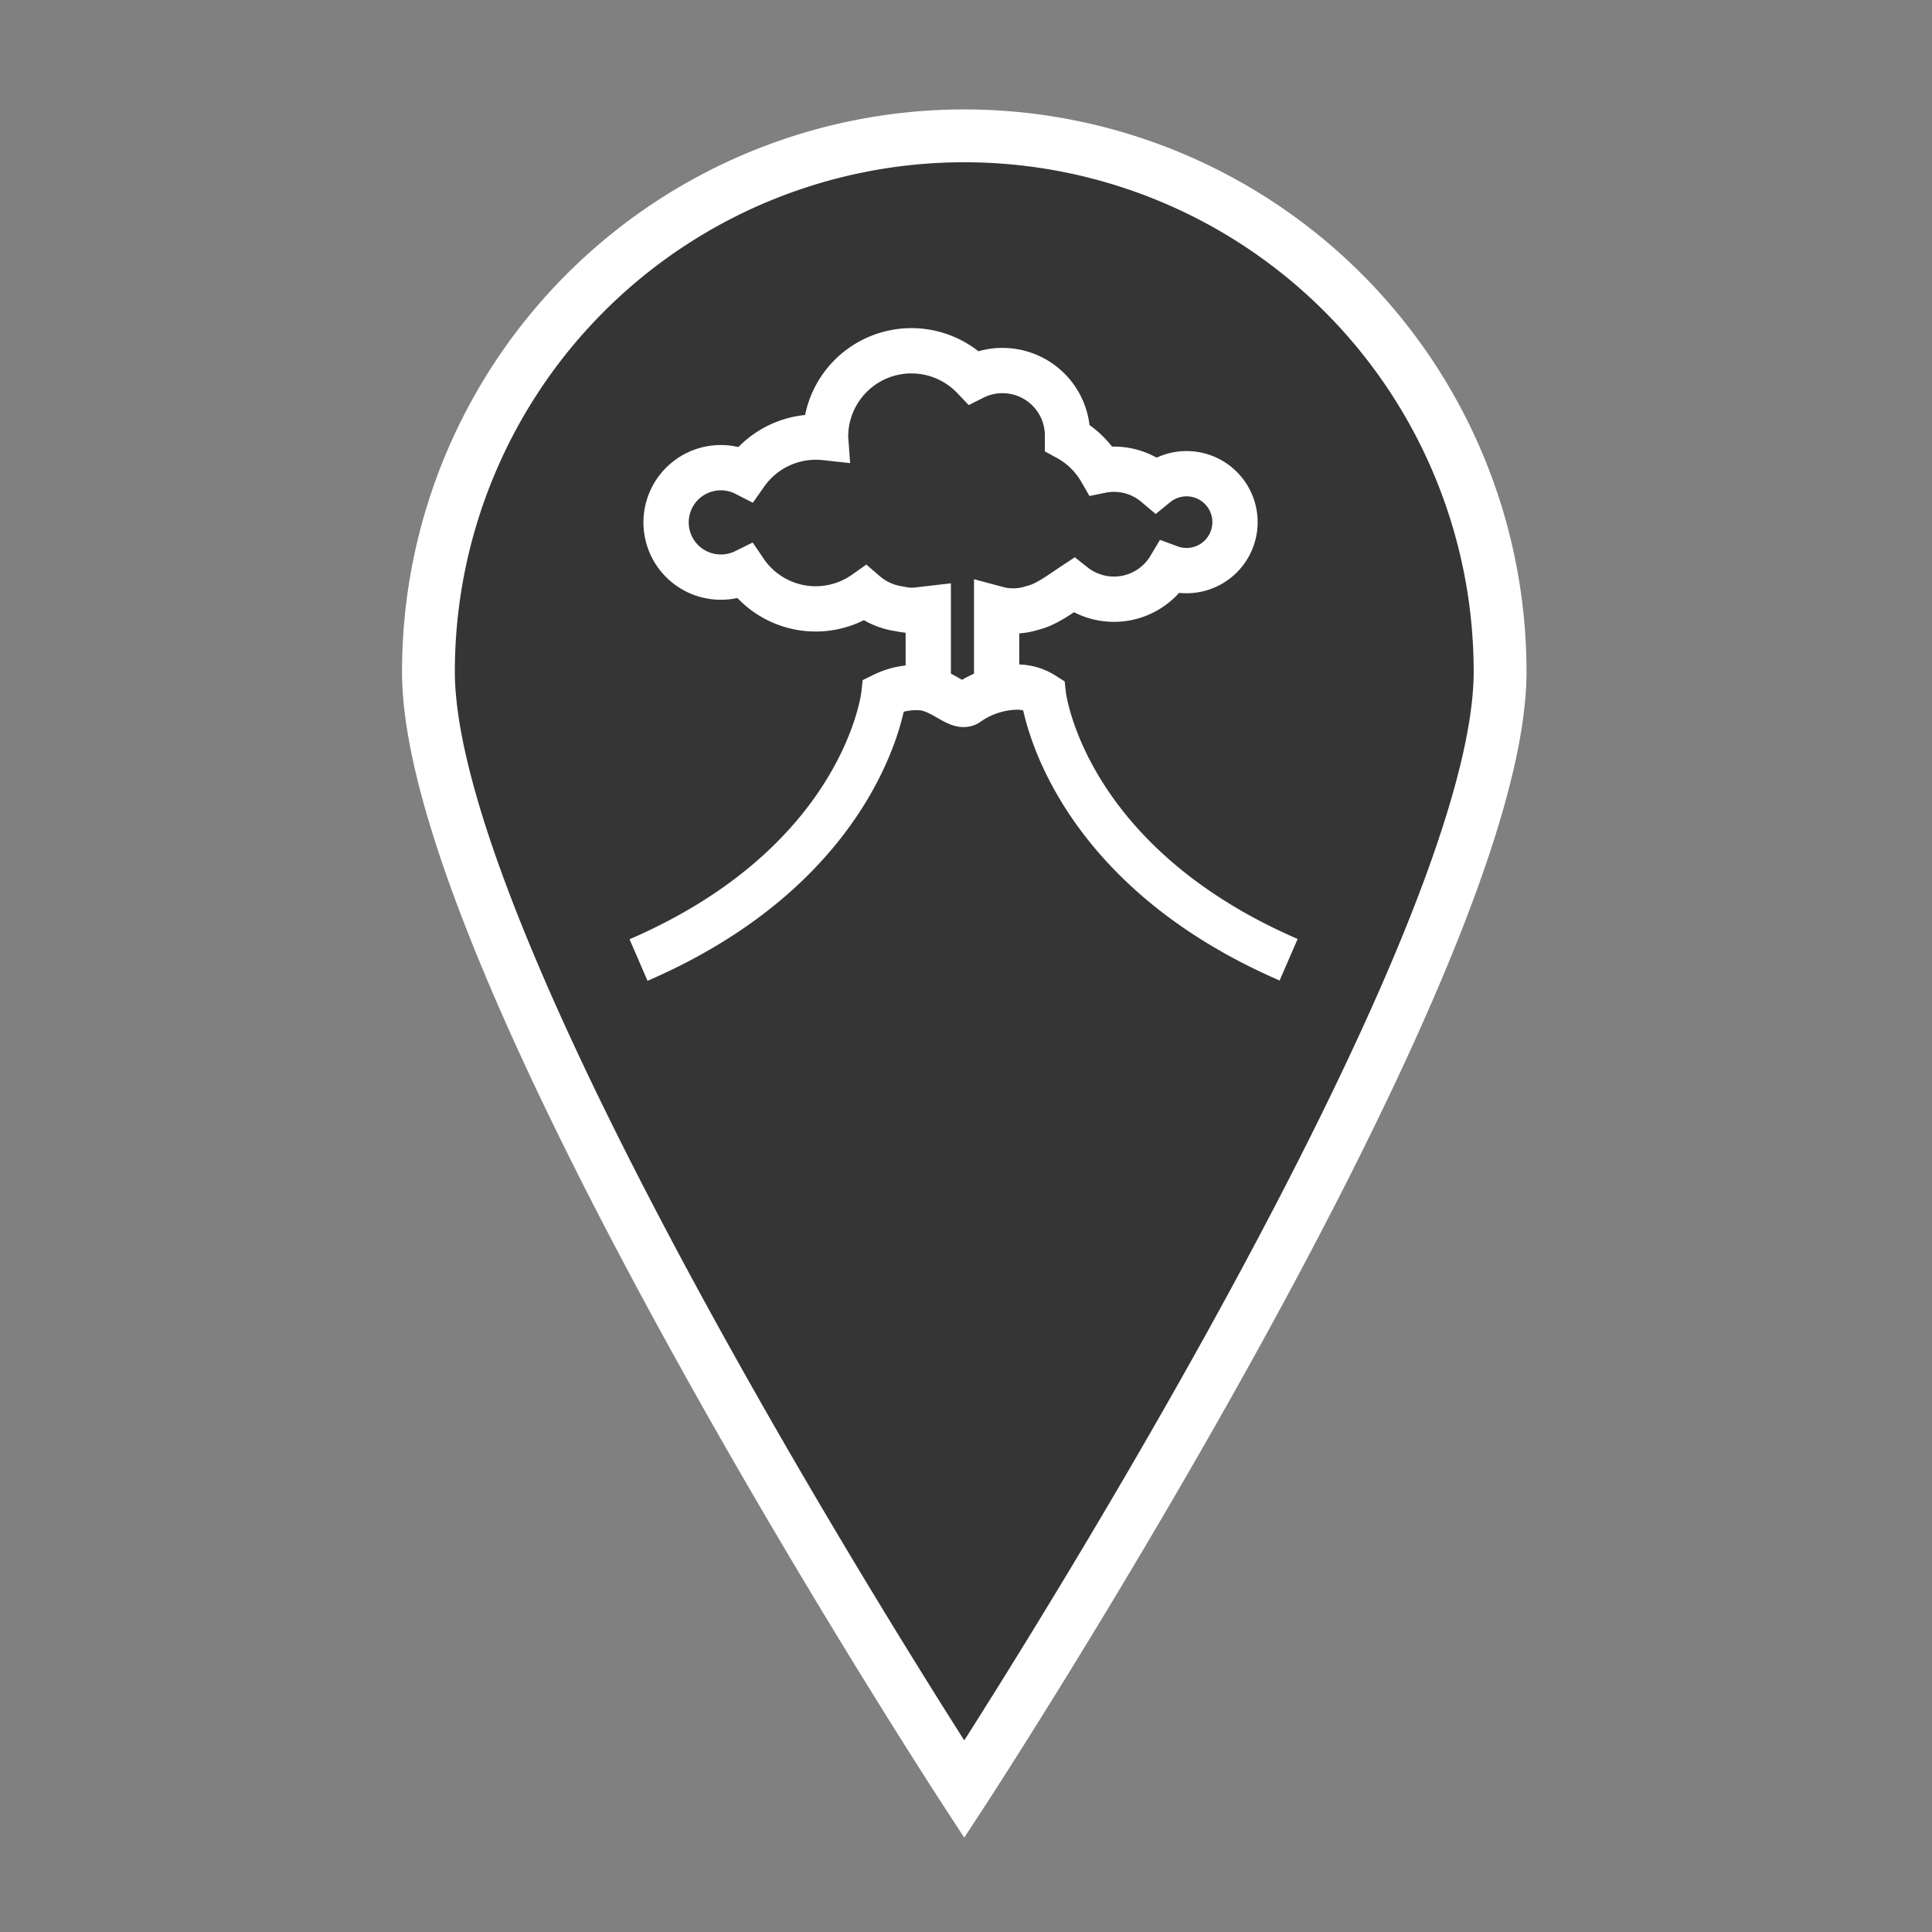 <svg id="Layer_1" data-name="Layer 1" xmlns="http://www.w3.org/2000/svg" viewBox="0 0 256 256"><rect x="0" y="0" width="256" height="256" fill="#808080" stroke="none"/><defs><style>.cls-1{fill:#353535;stroke-width:7px;}.cls-1,.cls-2{stroke:#fff;stroke-miterlimit:10;}.cls-2{fill:none;stroke-width:6px;}</style></defs><title>iconSheet</title><path class="cls-1" d="M198.77,89c0,39.22-71,148.09-71,148.09s-71-108.86-71-148.09a71,71,0,1,1,142,0Z"/><path class="cls-2" d="M84.61,127.21c30.06-13,32.5-35.12,32.5-35.12a9.82,9.82,0,0,1,5.35-.93c2.66.45,4.68,2.86,5.77,2a11.75,11.75,0,0,1,6.2-2.11,6.49,6.49,0,0,1,3.82,1s2.44,22.09,32.5,35.12"/><path class="cls-2" d="M123,92V80.66l-1.21.14a6.67,6.67,0,0,1-2.51-.11,8.88,8.88,0,0,1-4.67-2.08,11.33,11.33,0,0,1-15.89-2.88,7.16,7.16,0,0,1-3.19.74A7.25,7.25,0,1,1,98.8,62.76a11.37,11.37,0,0,1,9.31-4.84,11.68,11.68,0,0,1,1.28.07.57.57,0,0,1,0-.08A11.38,11.38,0,0,1,129,50a8.5,8.5,0,0,1,3.83-.9,8.61,8.61,0,0,1,8.62,8.62c0,.11,0,.21,0,.31a11.38,11.38,0,0,1,4.43,4.32,8.63,8.63,0,0,1,7.29,1.86,6.42,6.42,0,1,1,1.83,11,8.62,8.62,0,0,1-12.74,2.33c-1.79,1.18-3.56,2.55-5.41,3a8.37,8.37,0,0,1-3.67.35c-.26,0-1.12-.23-1.12-.23V92"/></svg>